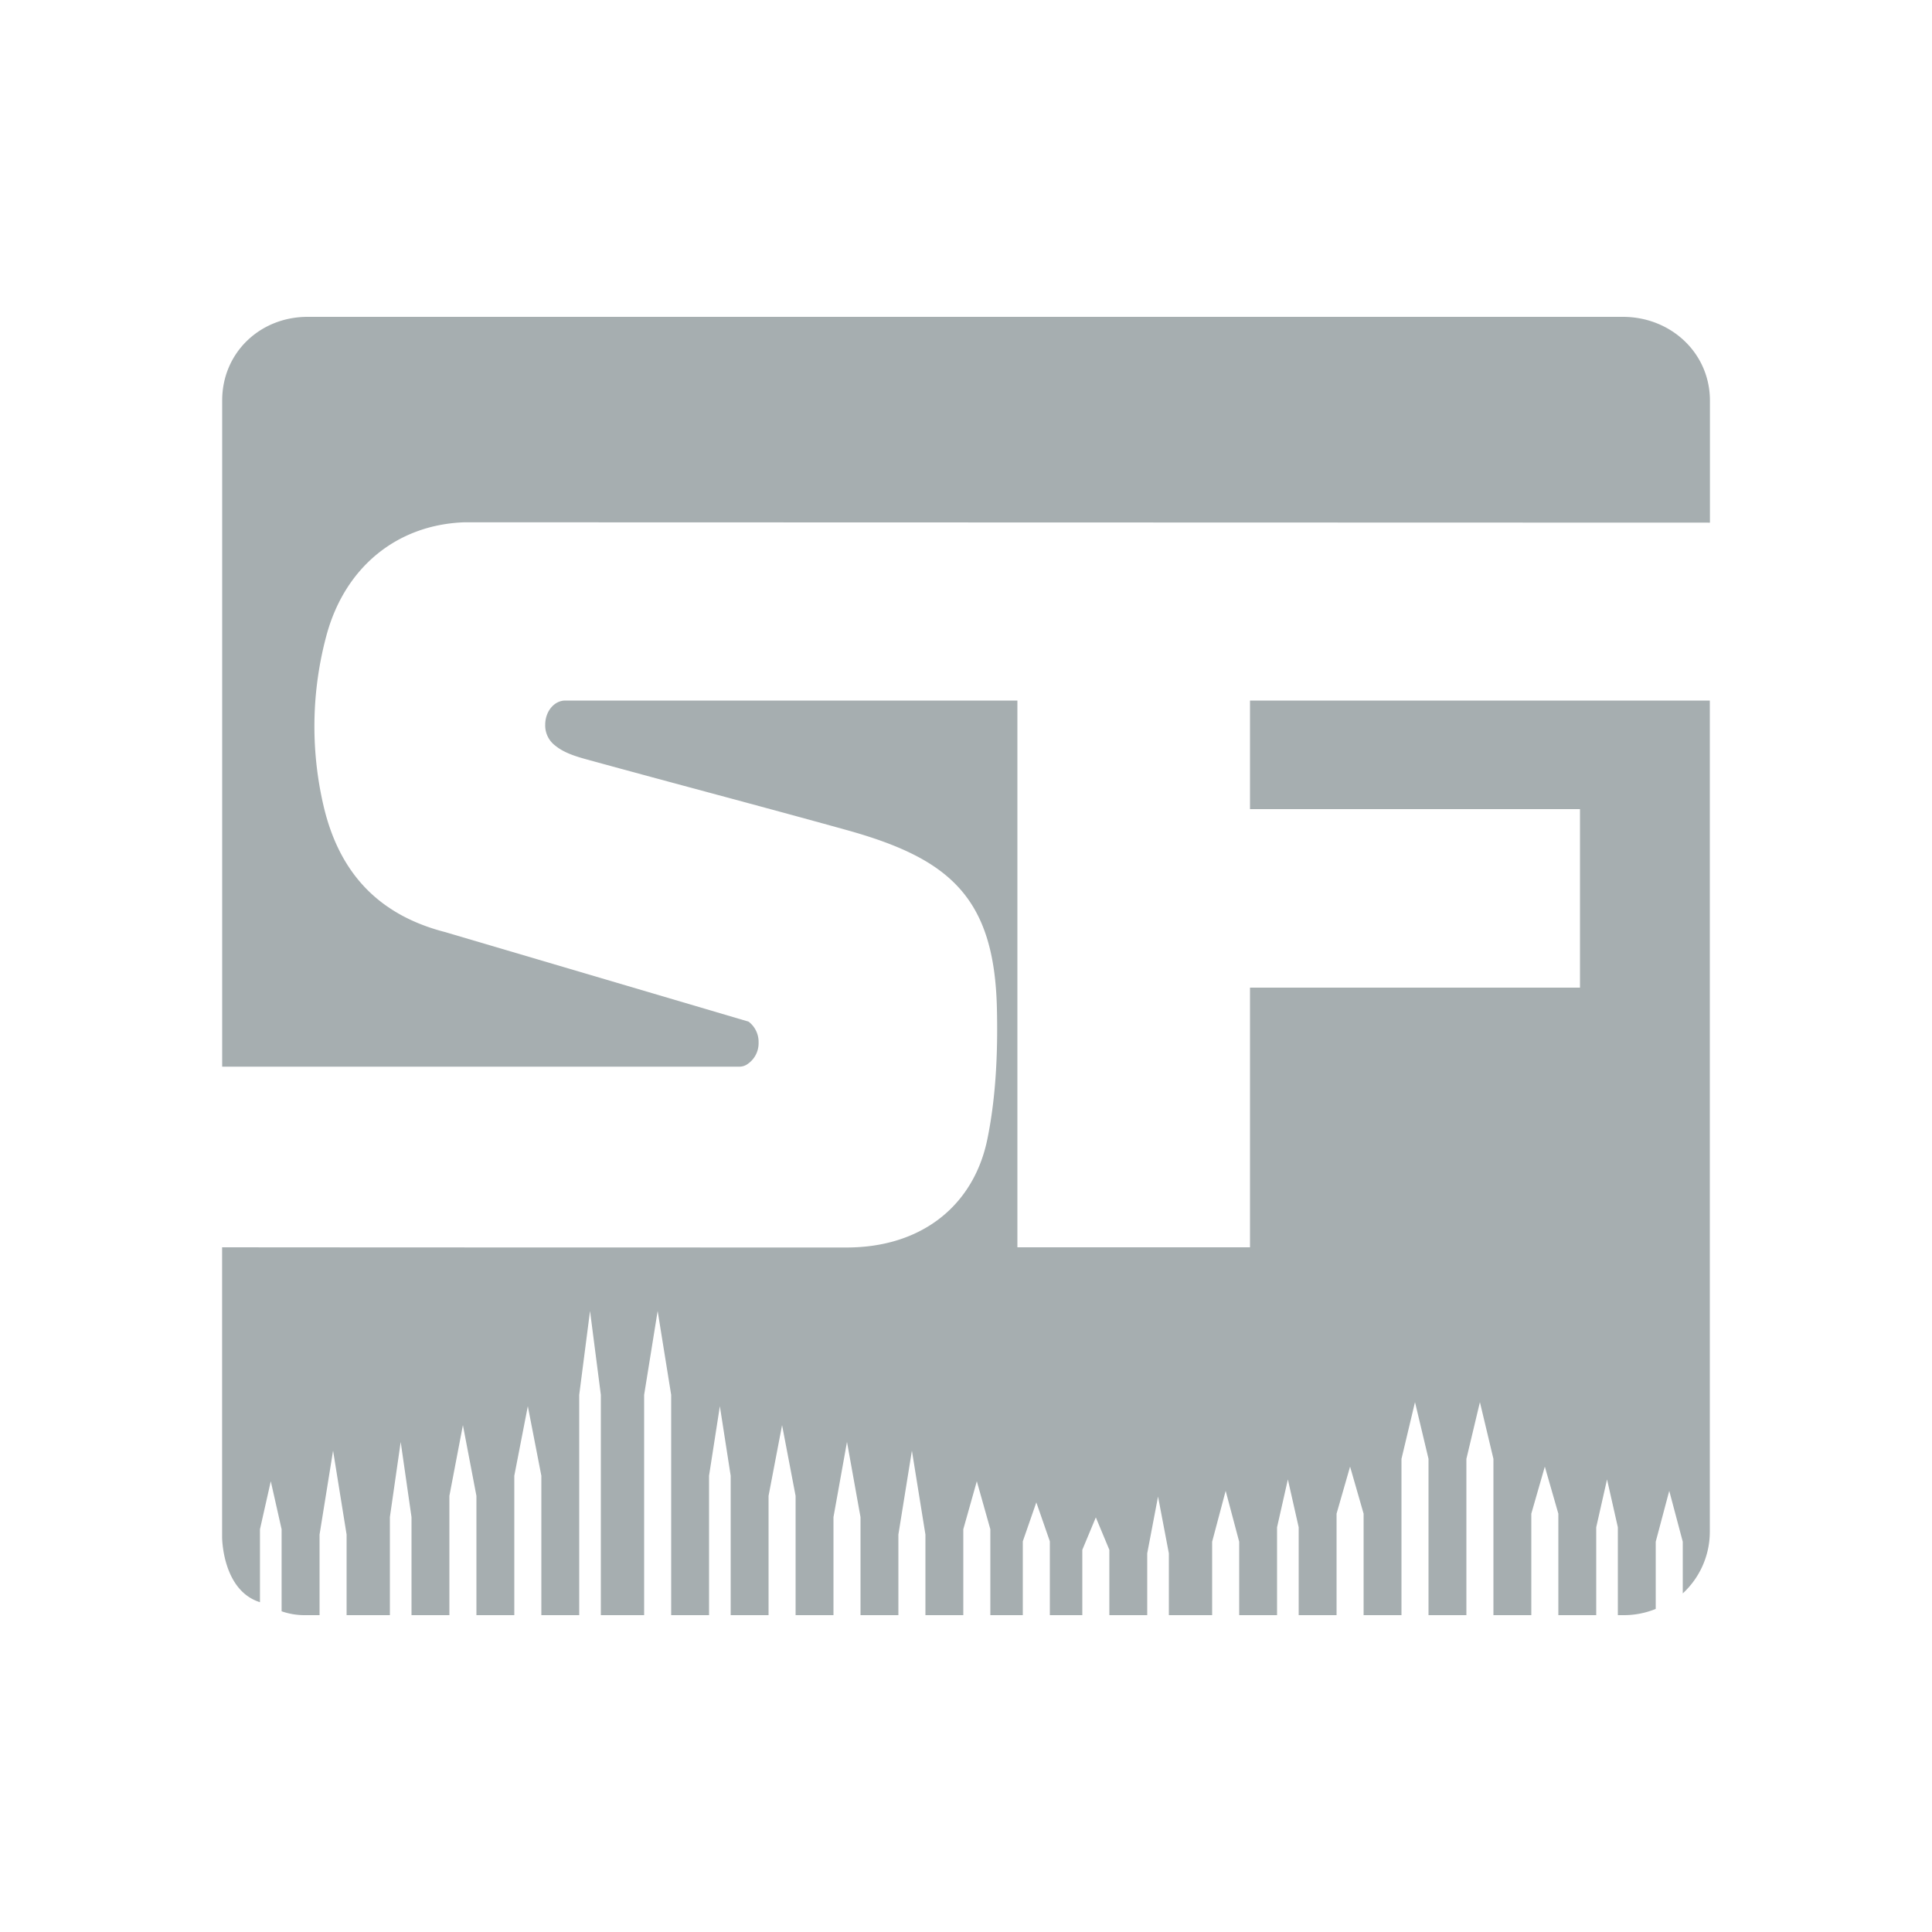 <svg xmlns="http://www.w3.org/2000/svg" width="500" height="500"><g fill="#a6aeb0"><path d="M420 82H79.61c-12.33 0-22.11 9.3-22.11 21.64v172.41h133.87a3.6 3.6 0 0 0 2.12-.69 6.49 6.49 0 0 0 2.83-5.56 6.56 6.56 0 0 0-2.59-5.4l-78.65-23.21c-17.53-4.55-27.45-15.73-31.39-32.82a90.53 90.53 0 0 1 .78-43.86c4.76-17.74 18.29-28.72 35.69-29.34l322.37.09v-31.62C442.5 91.3 432.37 82 420 82z"/><path d="M323.5 209.4h85.4v46.2h-85.4v67.2h-60.2V181.3h-117c-2.87 0-5.2 2.8-5.2 6.26a6.53 6.53 0 0 0 2.72 5.5c2.2 1.79 5.29 2.73 8.13 3.51 22.3 6.13 44.66 12 67 18.2C245.49 222.12 257.35 232 258 261c.26 11.17-.22 22.77-2.46 33.76-3.44 16.92-16.69 28.09-36.45 28.09 0 0-105.61 0-161.61-.05v75s0 13.78 9.8 16.85v-18.88l2.8-12.42 2.8 12.42V417a18 18 0 0 0 5.68 1h4.14v-20.85l3.5-21.72 3.5 21.72V418h11.2v-25.36l2.8-19.47 2.8 19.47V418h9.8v-30.86l3.5-18.32 3.5 18.32V418h9.8v-36.08l3.5-18 3.5 18V418h9.8v-57l2.8-21.72 2.8 21.72v57h11.2v-57l3.5-21.72 3.5 21.72v57h9.8v-36.08l2.8-18 2.8 18V418h9.8v-30.86l3.5-18.32 3.5 18.32V418h9.8v-25.36l3.5-19.47 3.5 19.47V418h9.8v-20.85l3.5-21.72 3.5 21.72V418h9.8v-22.23l3.5-12.42 3.5 12.42V418h8.4v-19.1l3.5-10.08 3.5 10.08V418h8.4v-16.9l3.5-8.4 3.5 8.4V418h9.8v-16l2.8-14.69 2.8 14.69v16h11.2v-19l3.5-13.17 3.5 13.17v19h9.8v-22.74l2.8-12.39 2.8 12.39V418h9.8v-26.26l3.5-12.18 3.5 12.18V418h9.8v-40.44l3.5-14.69 3.5 14.69V418h9.8v-40.44l3.5-14.69 3.5 14.69V418h9.8v-26.26l3.5-12.18 3.5 12.18V418h9.8v-22.74l2.8-12.39 2.8 12.39V418h1.65a21.81 21.81 0 0 0 8.15-1.61V399l3.5-13.17 3.5 13.17v13.37a21.72 21.72 0 0 0 7-16V181.3h-119z"/></g></svg>
